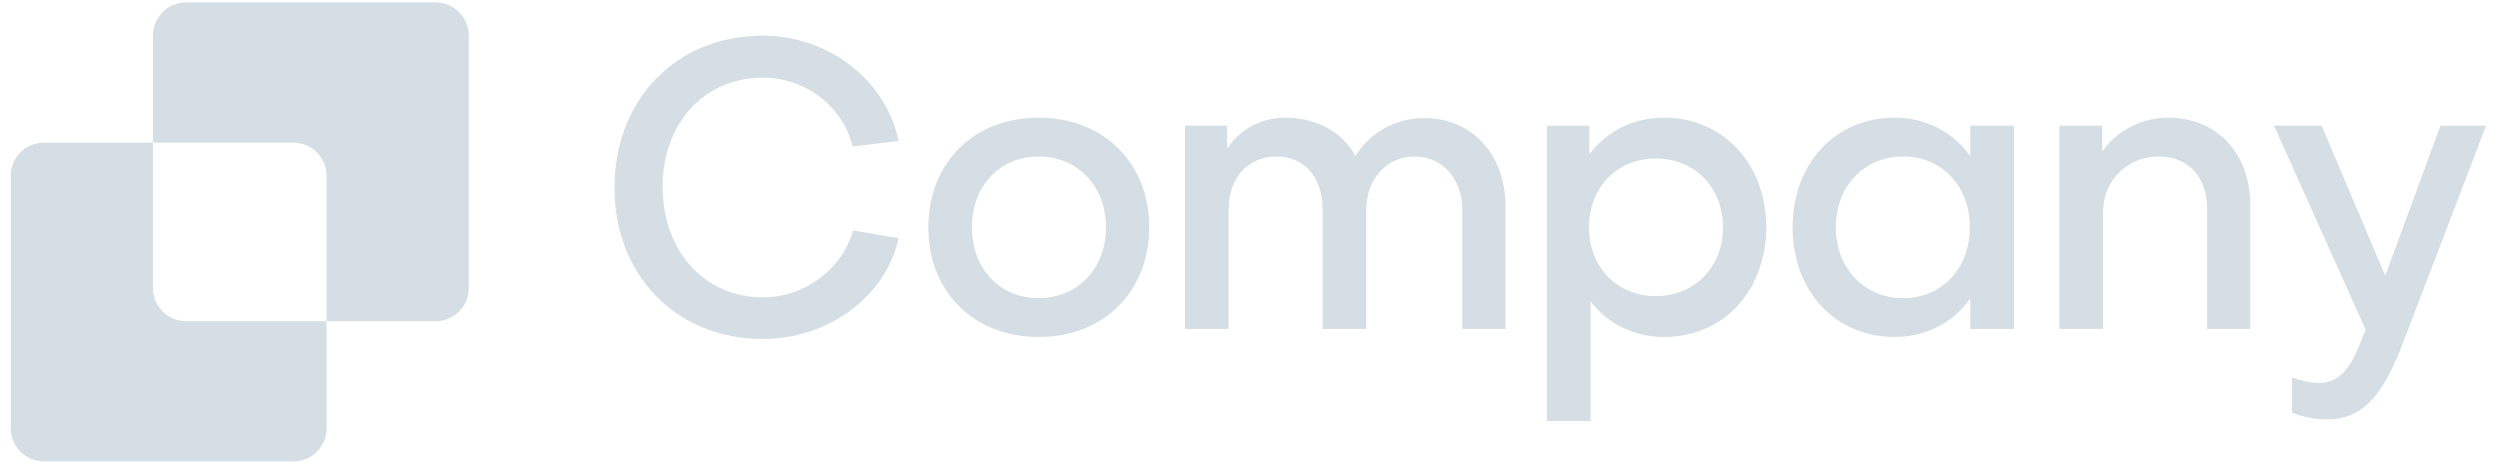 <svg width="190" height="36" viewBox="0 0 190 36" fill="none" xmlns="http://www.w3.org/2000/svg">
<g clip-path="url(#clip0_7631_17919)">
<path d="M57.988 22.598C61.151 22.598 64.009 20.469 64.83 17.519L68.297 18.097C67.324 22.537 62.975 25.76 57.958 25.76C51.42 25.76 46.676 20.925 46.706 14.235C46.706 7.545 51.42 2.71 57.958 2.71C62.975 2.71 67.324 6.086 68.297 10.708L64.8 11.133C64.07 8.093 61.212 5.903 57.988 5.903C53.518 5.903 50.355 9.37 50.355 14.235C50.386 19.101 53.548 22.598 57.988 22.598ZM78.947 8.944C83.873 8.944 87.34 12.38 87.34 17.276C87.34 22.172 83.873 25.608 78.947 25.608C73.99 25.608 70.554 22.172 70.554 17.276C70.554 12.38 73.99 8.944 78.947 8.944ZM78.947 22.659C81.897 22.659 84.055 20.408 84.055 17.276C84.055 14.144 81.897 11.894 78.947 11.894C75.967 11.894 73.868 14.144 73.868 17.276C73.868 20.408 75.967 22.659 78.947 22.659ZM93.376 25H90.061V9.552H93.254V11.316C94.227 9.826 95.839 8.944 97.694 8.944C100.096 8.944 102.103 10.1 103.015 11.863C104.08 10.1 106.026 8.974 108.246 8.974C111.864 8.974 114.419 11.742 114.419 15.664V25H111.134V15.938C111.134 13.597 109.644 11.924 107.546 11.894C105.387 11.894 103.836 13.597 103.836 15.938V25H100.522V15.938C100.522 13.505 99.153 11.894 97.025 11.894C94.835 11.894 93.376 13.505 93.376 15.938V25ZM125.839 22.506C128.789 22.506 130.948 20.287 130.948 17.276C130.948 14.205 128.759 12.046 125.839 12.046C122.89 12.046 120.761 14.266 120.761 17.276C120.761 20.287 122.89 22.506 125.839 22.506ZM134.232 17.276C134.232 22.111 130.979 25.608 126.478 25.608C124.167 25.608 122.19 24.605 120.883 22.902V31.994H117.568V9.552H120.792V11.711C122.13 9.978 124.106 8.944 126.478 8.944C130.948 8.944 134.232 12.441 134.232 17.276ZM144.631 22.659C147.581 22.659 149.71 20.408 149.71 17.276C149.71 14.144 147.581 11.894 144.631 11.894C141.682 11.894 139.523 14.144 139.523 17.276C139.523 20.378 141.682 22.659 144.631 22.659ZM149.74 11.863V9.552H153.055V25H149.74V22.689C148.433 24.514 146.395 25.608 143.993 25.608C139.462 25.608 136.238 22.111 136.238 17.276C136.238 12.441 139.462 8.944 143.993 8.944C146.395 8.944 148.433 10.039 149.74 11.863ZM156.517 9.552H159.771V11.529C160.865 9.917 162.781 8.944 164.788 8.944C168.559 8.944 171.022 11.742 171.022 15.573V25H167.738V15.816C167.738 13.536 166.369 11.894 164.058 11.894C161.747 11.894 159.832 13.657 159.832 16.121V25H156.517V9.552ZM174.195 31.356V28.68C174.864 28.923 175.624 29.105 176.232 29.105C178.361 29.105 178.999 26.977 179.79 25.061L172.826 9.552H176.445L181.28 20.956L185.476 9.552H188.943L182.892 25.365C181.554 28.923 180.185 31.873 176.901 31.873C176.019 31.873 174.985 31.69 174.195 31.356Z" fill="#D4DEE4"/>
<path fill-rule="evenodd" clip-rule="evenodd" d="M14.147 0.182C12.754 0.182 11.624 1.311 11.624 2.705V10.841H3.339C1.946 10.841 0.816 11.97 0.816 13.364V32.547C0.816 33.941 1.946 35.07 3.339 35.07H22.296C23.69 35.07 24.819 33.941 24.819 32.547V24.411H33.104C34.498 24.411 35.627 23.282 35.627 21.889V2.705C35.627 1.311 34.498 0.182 33.104 0.182H14.147ZM24.819 24.411V13.364C24.819 11.97 23.69 10.841 22.296 10.841H11.624V21.889C11.624 23.282 12.754 24.411 14.147 24.411H24.819Z" fill="#D4DEE4"/>
</g>
<defs>
<clipPath id="clip0_7631_17919">
<rect width="190" height="36" fill="white"/>
</clipPath>
</defs>
</svg>

